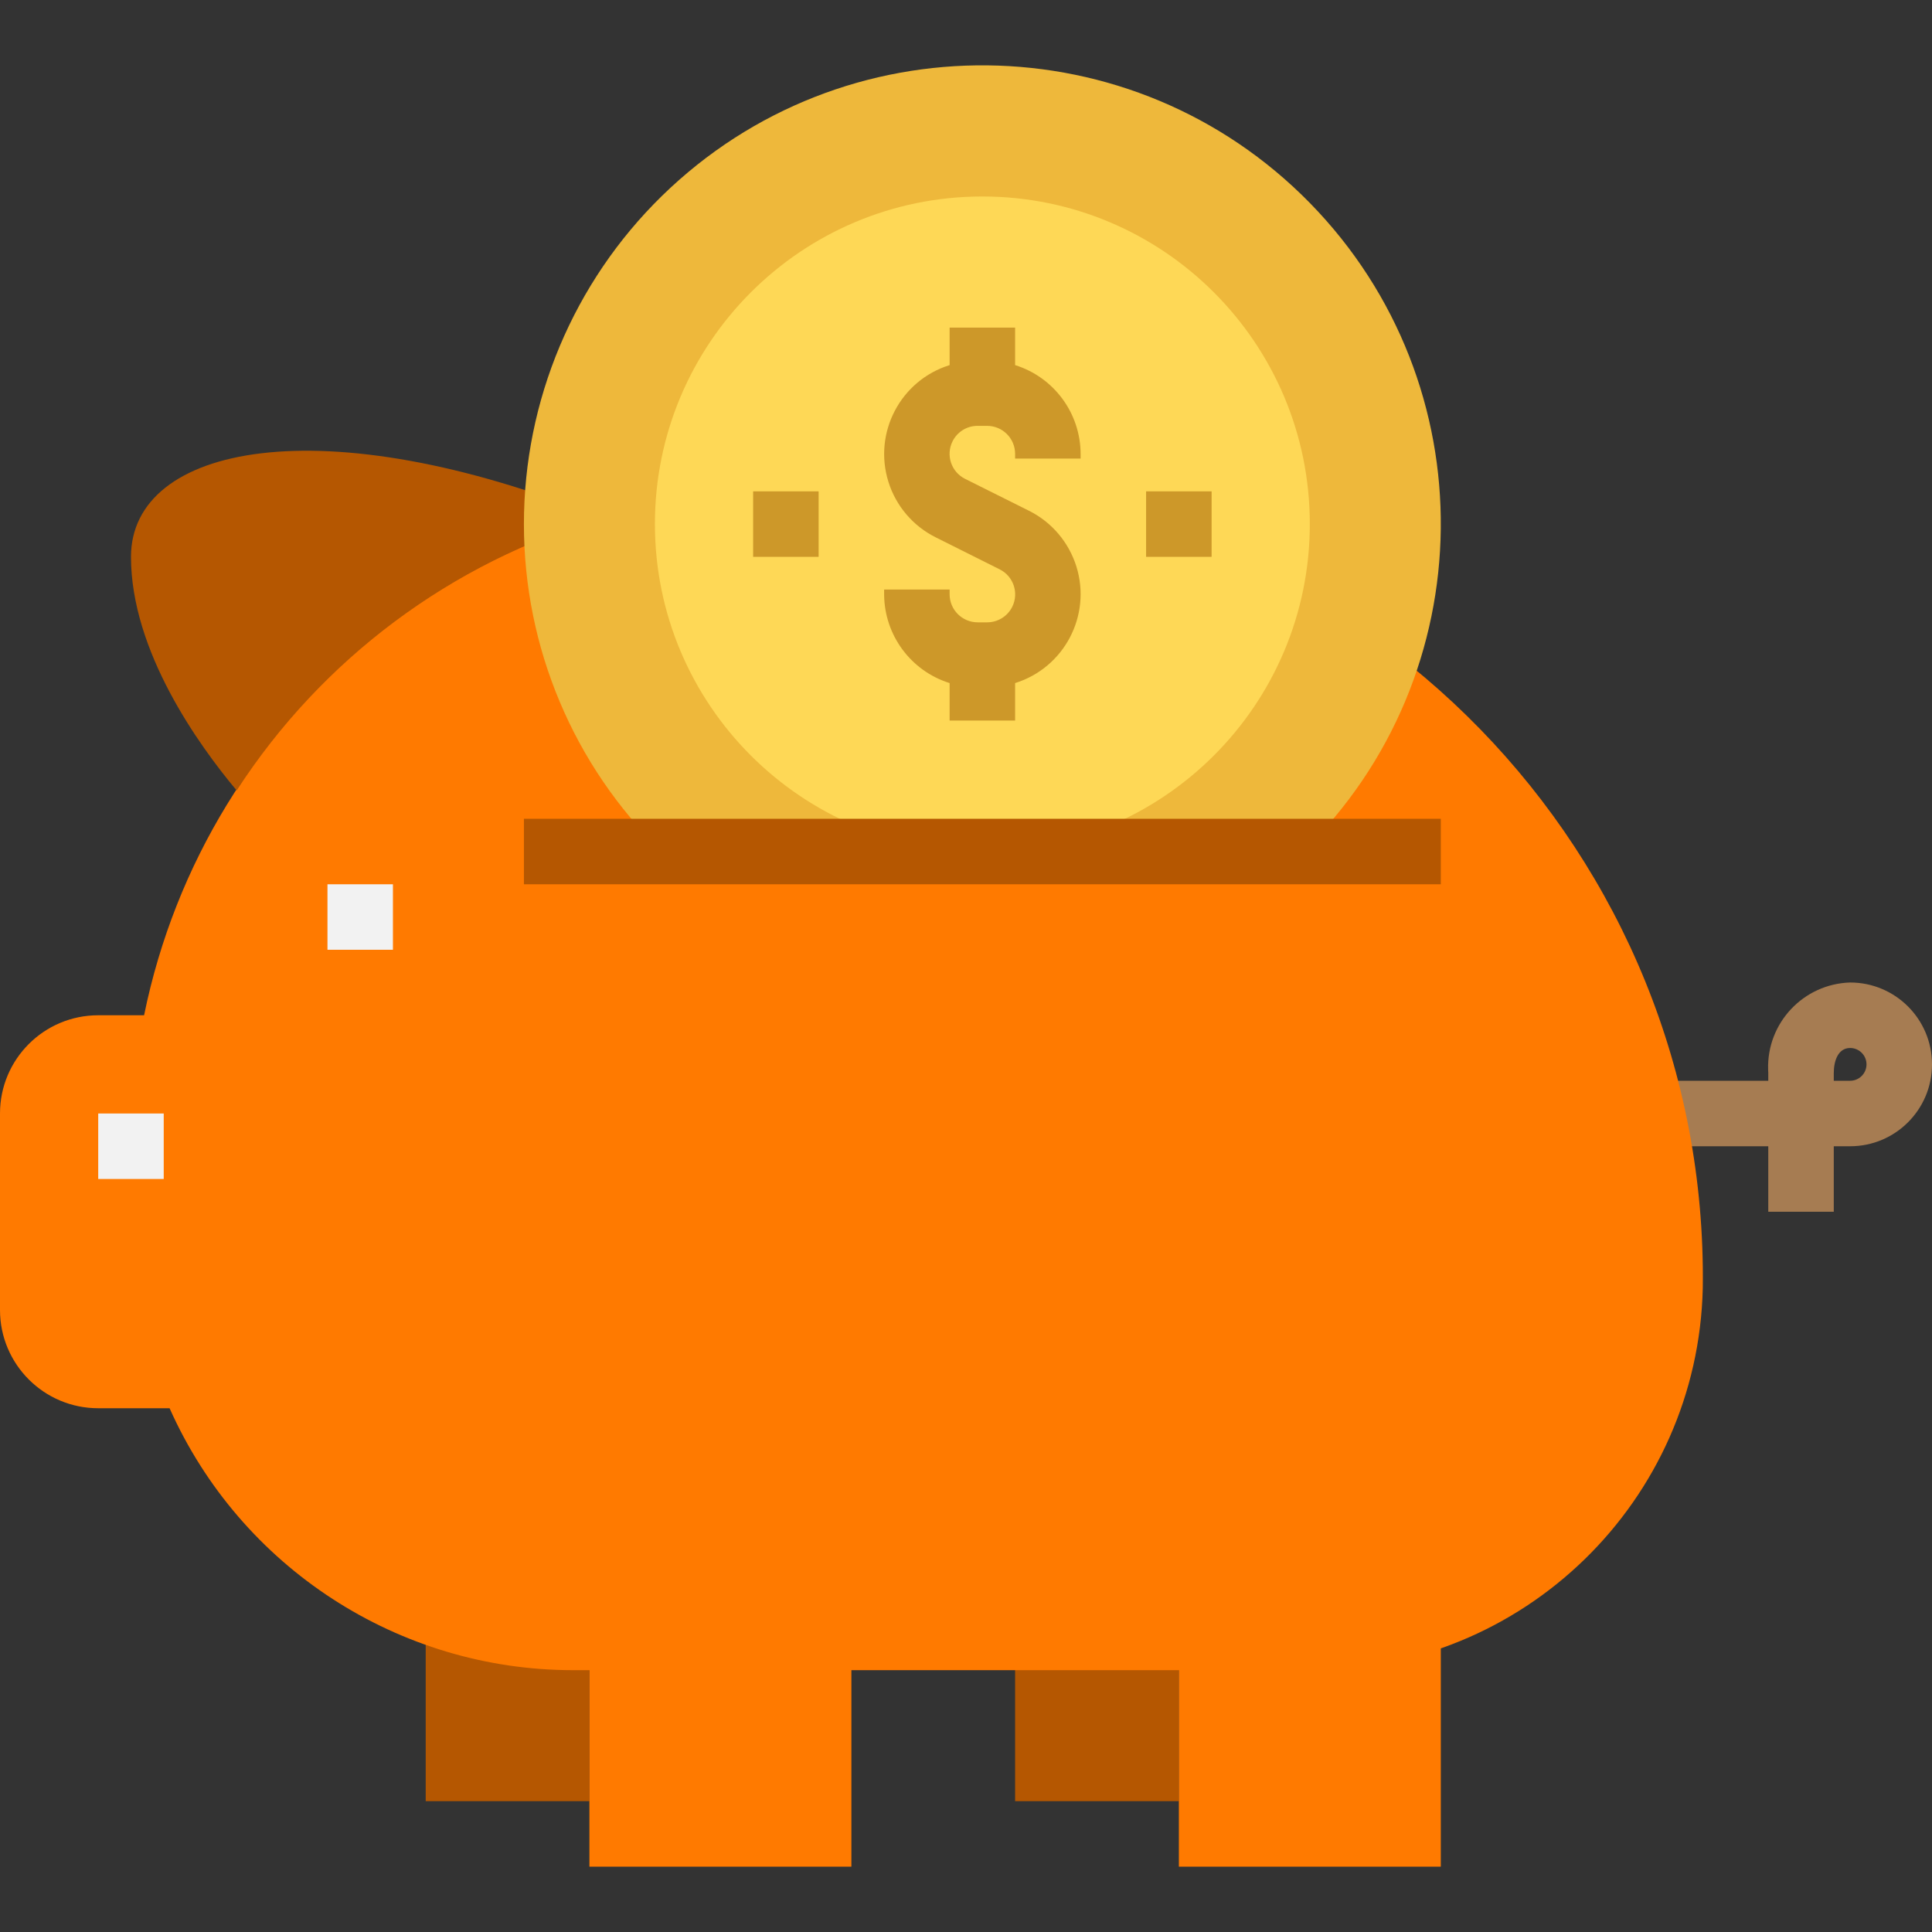 <svg width="50" height="50" viewBox="0 0 50 50" fill="none" xmlns="http://www.w3.org/2000/svg">
<rect x="0" y="0" width="50" height="50" fill="#333333" stroke="none"/>
<g clip-path="url(#clip0)">
<path d="M11.017 40.682H15.254V46.614H11.017V40.682Z" fill="#B55701"/>
<path d="M26.271 40.682H30.509V46.614H26.271V40.682Z" fill="#B55701"/>
<path d="M47.881 25.427C46.673 25.464 45.722 26.473 45.759 27.682C45.759 27.711 45.761 27.74 45.763 27.77V27.97H42.373V29.665H45.763V31.36H47.458V29.665H47.881C49.052 29.665 50 28.716 50 27.546C50 26.376 49.052 25.427 47.881 25.427ZM47.881 27.97H47.458V27.77C47.458 27.457 47.569 27.122 47.881 27.122C48.115 27.122 48.305 27.312 48.305 27.546C48.305 27.78 48.115 27.97 47.881 27.97Z" fill="#A67C52"/>
<path d="M23.729 12.716H20.339C12.284 12.714 5.34 18.383 3.729 26.275H2.542C1.138 26.275 0 27.413 0 28.817V33.902C0 35.306 1.138 36.445 2.542 36.445H4.389C6.226 40.567 10.317 43.223 14.831 43.224H33.898C39.419 43.252 43.944 38.85 44.068 33.33C44.219 22.098 35.238 12.87 24.006 12.718C23.914 12.717 23.821 12.716 23.729 12.716Z" fill="#FF7A00"/>
<path d="M15.574 13.406C8.334 10.491 3.39 11.518 3.39 14.411C3.39 16.849 5.14 19.281 6.125 20.457C8.33 17.053 11.682 14.551 15.574 13.406Z" fill="#B55701"/>
<path d="M30.509 39.834V48.309H37.288V40.682" fill="#FF7A00"/>
<path d="M13.559 13.563C13.557 16.754 14.843 19.811 17.128 22.038H33.719C38.404 17.456 38.487 9.945 33.906 5.26C29.325 0.575 21.813 0.492 17.128 5.073C14.844 7.308 13.558 10.368 13.559 13.563Z" fill="#EEB83B"/>
<path d="M2.542 28.817H4.237V30.512H2.542V28.817Z" fill="#F2F2F2"/>
<path d="M15.254 39.834V48.309H22.034V40.682" fill="#FF7A00"/>
<path d="M25.424 22.034C30.104 22.034 33.898 18.24 33.898 13.56C33.898 8.879 30.104 5.085 25.424 5.085C20.743 5.085 16.949 8.879 16.949 13.56C16.949 18.24 20.743 22.034 25.424 22.034Z" fill="#FED856"/>
<path d="M8.475 22.885H10.169V24.58H8.475V22.885Z" fill="#F2F2F2"/>
<path d="M26.271 9.449V8.479H24.576V9.449C23.305 9.845 22.596 11.195 22.991 12.466C23.186 13.094 23.63 13.615 24.219 13.908L25.87 14.734C26.228 14.912 26.375 15.345 26.197 15.704C26.075 15.95 25.823 16.106 25.547 16.106H25.3C24.901 16.105 24.577 15.781 24.576 15.382V15.258H22.881V15.382C22.886 16.435 23.571 17.364 24.576 17.678V18.648H26.271V17.678C27.542 17.282 28.252 15.931 27.857 14.661C27.661 14.033 27.218 13.511 26.629 13.218L24.977 12.393C24.619 12.215 24.473 11.781 24.651 11.423C24.773 11.176 25.025 11.02 25.3 11.021H25.547C25.947 11.022 26.27 11.345 26.271 11.745V11.868H27.966V11.745C27.962 10.692 27.276 9.763 26.271 9.449Z" fill="#CD9829"/>
<path d="M19.491 12.716H21.186V14.411H19.491V12.716Z" fill="#CD9829"/>
<path d="M29.661 12.716H31.356V14.411H29.661V12.716Z" fill="#CD9829"/>
<path d="M13.559 21.19H37.288V22.885H13.559V21.19Z" fill="#B55701"/>
</g>
<defs>
<clipPath id="clip0">
<rect width="50" height="50" fill="white"/>
</clipPath>
</defs>
</svg>
